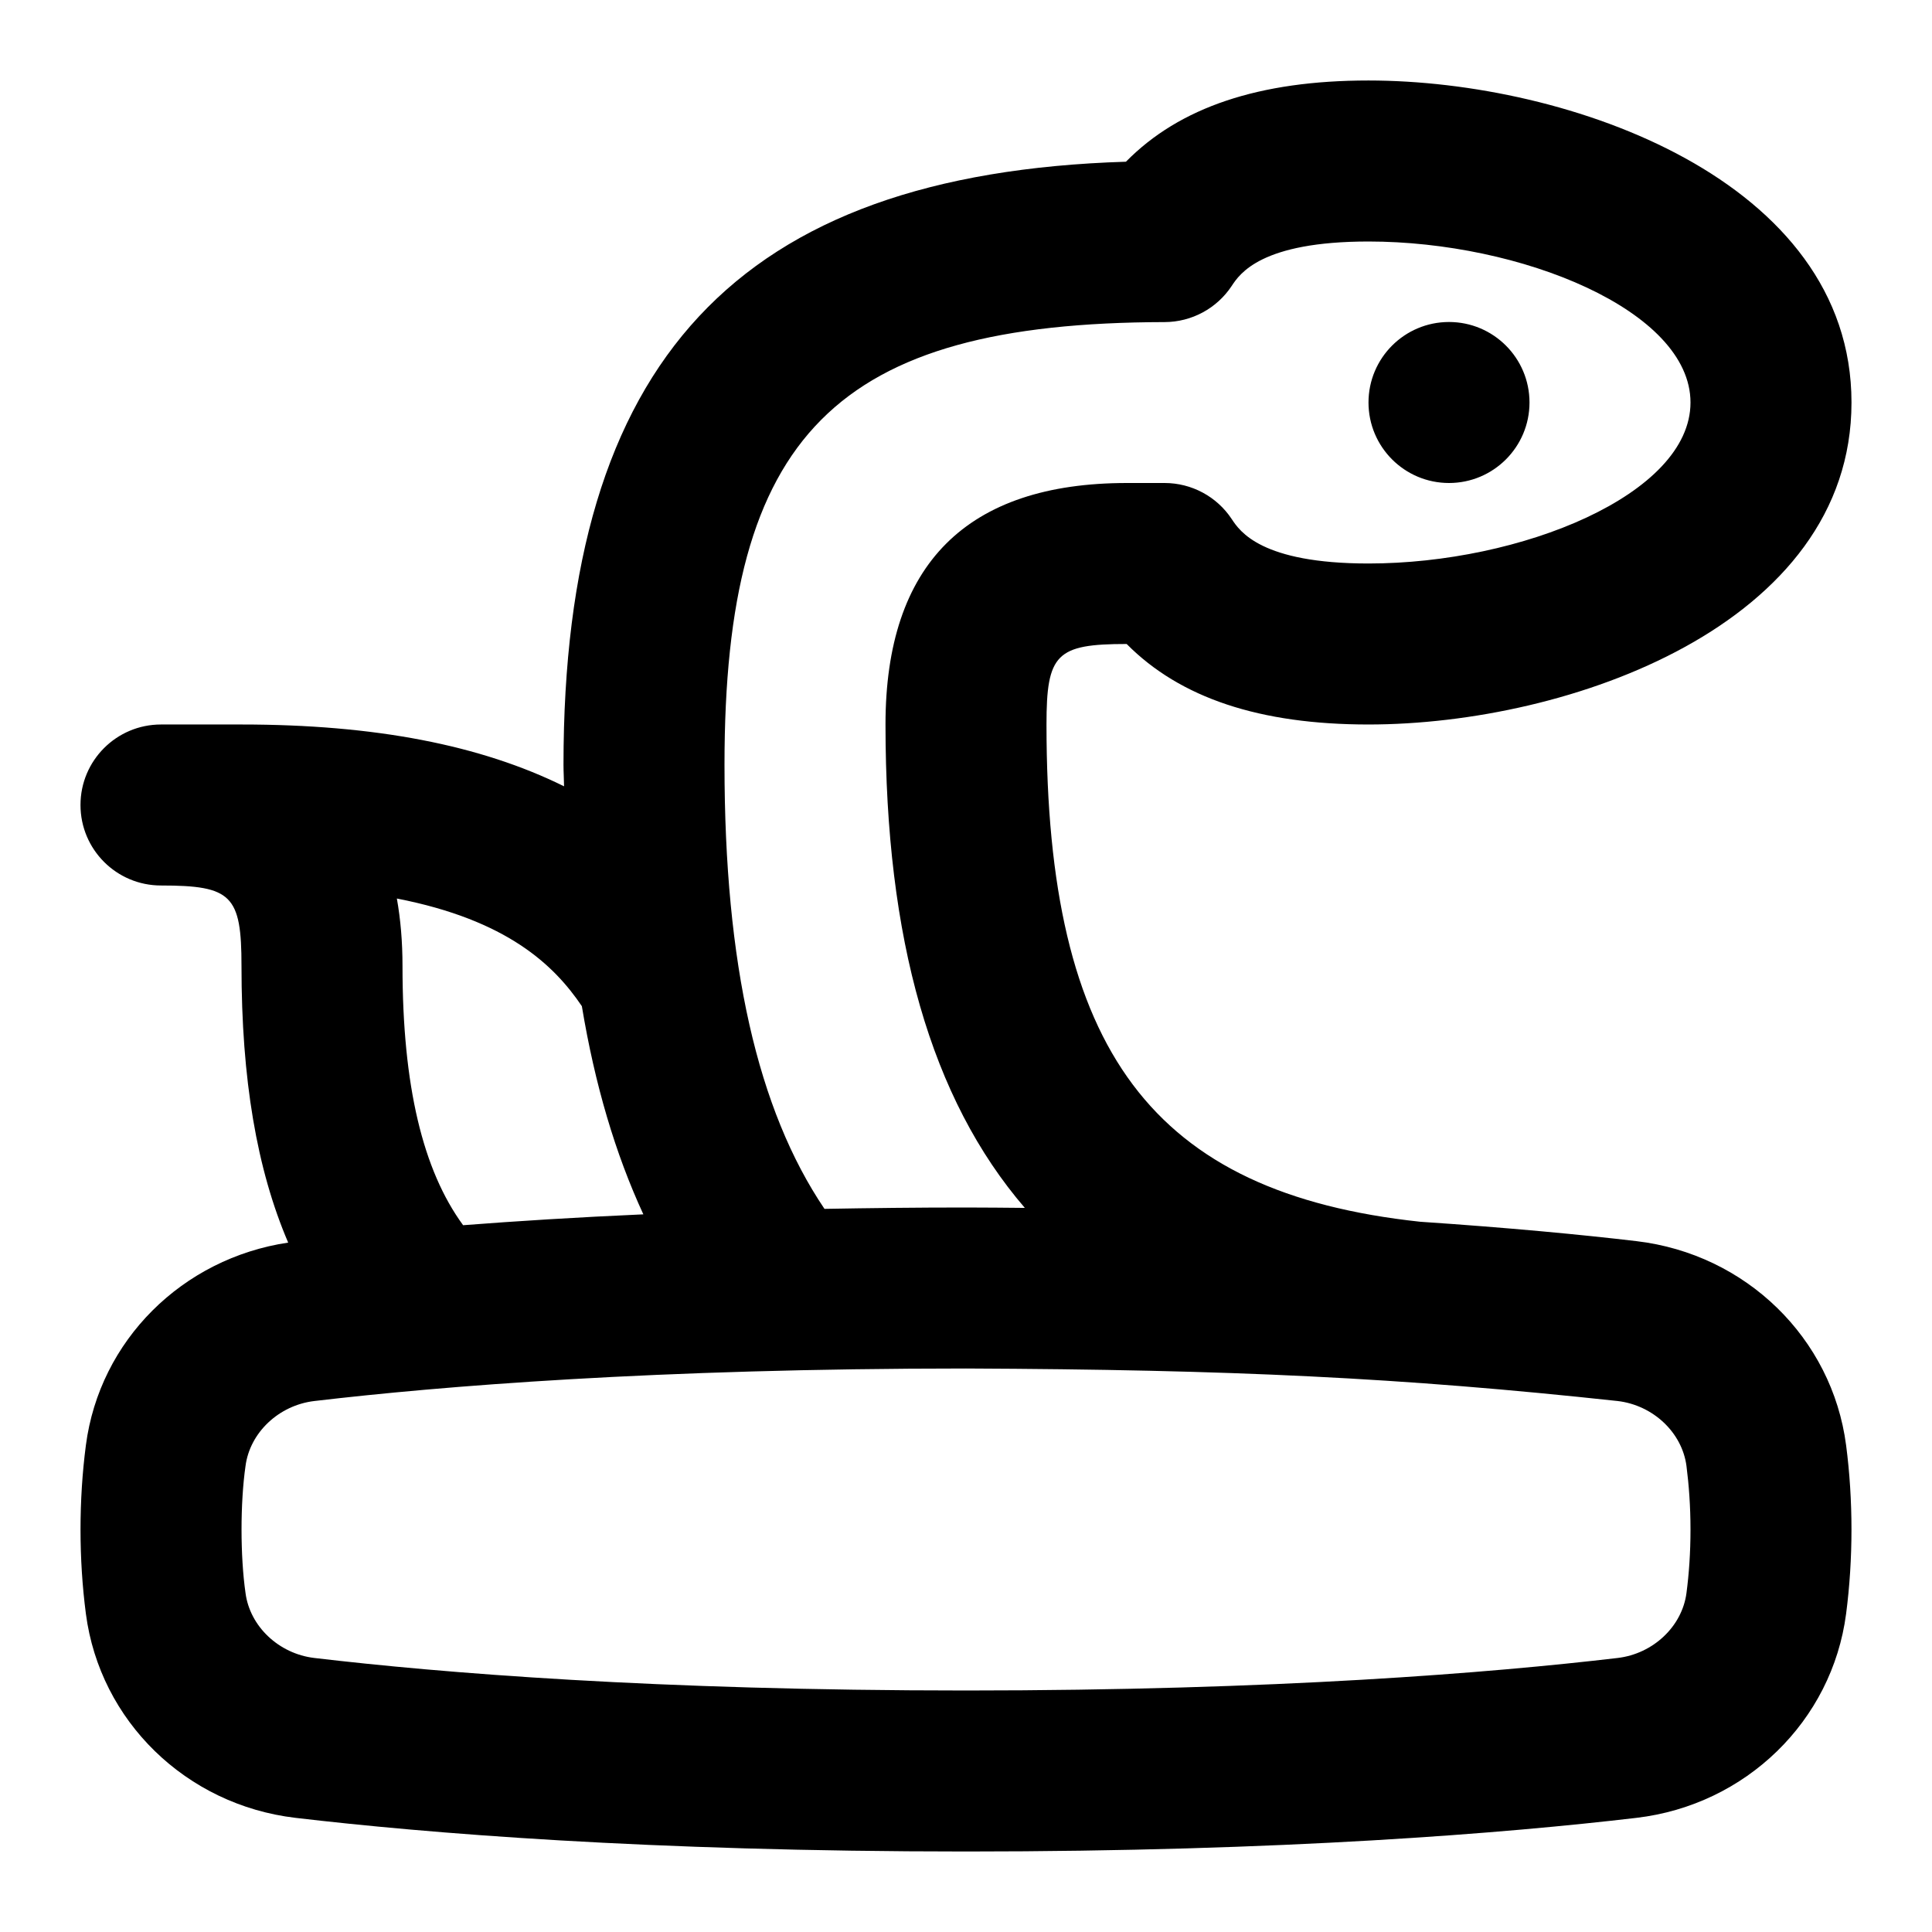 <svg id="Layer_1" viewBox="0 0 24 24" xmlns="http://www.w3.org/2000/svg" data-name="Layer 1"><path d="m17 5c0-.552.448-1 1-1s1 .448 1 1-.448 1-1 1-1-.448-1-1zm5.933 12.953c.089.681.089 1.413 0 2.094-.174 1.332-1.245 2.375-2.604 2.535-1.616.19-4.373.418-8.329.418s-6.713-.228-8.329-.418c-1.359-.16-2.43-1.203-2.604-2.535-.089-.681-.089-1.413 0-2.094.17-1.302 1.198-2.321 2.513-2.517-.39-.91-.58-2.03-.58-3.436 0-.879-.122-1-1-1-.552 0-1-.447-1-1s.448-1 1-1h1c1.66 0 2.972.256 4.007.768-.001-.091-.007-.175-.007-.268 0-5.014 2.16-7.341 6.987-7.491.666-.678 1.658-1.009 3.013-1.009 2.491 0 6 1.241 6 4s-3.509 4-6 4c-1.349 0-2.338-.328-3.004-1-.875 0-.996.123-.996 1 0 4.054 1.314 5.819 4.641 6.177 1.099.074 2.003.16 2.688.241 1.359.16 2.43 1.203 2.604 2.535zm-13.933-8.453c0 2.479.41 4.286 1.242 5.517.56-.01 1.14-.017 1.758-.017.253 0 .487.003.731.005-1.166-1.354-1.731-3.338-1.731-6.005 0-1.99 1.009-3 3-3h.467c.335 0 .649.168.834.448.1.151.365.552 1.699.552 1.888 0 4-.855 4-2s-2.112-2-4-2c-1.334 0-1.6.401-1.7.553-.185.279-.497.447-.832.448-4.088.009-5.468 1.396-5.468 5.499zm-4.07 1.662c.046.257.07.536.07.838 0 1.49.253 2.537.753 3.22.661-.051 1.402-.098 2.239-.135-.348-.753-.602-1.61-.764-2.586-.347-.513-.929-1.07-2.297-1.337zm16.07 7.838c0-.29-.02-.554-.05-.789-.054-.415-.414-.755-.855-.807-2.691-.291-4.791-.39-8.095-.404-3.859 0-6.532.22-8.095.404-.441.052-.801.392-.855.807-.066.458-.066 1.12 0 1.578.054.415.414.755.855.807 1.563.185 4.236.404 8.095.404s6.532-.22 8.095-.404c.441-.052.801-.392.855-.807.031-.235.05-.499.05-.789z"/></svg>